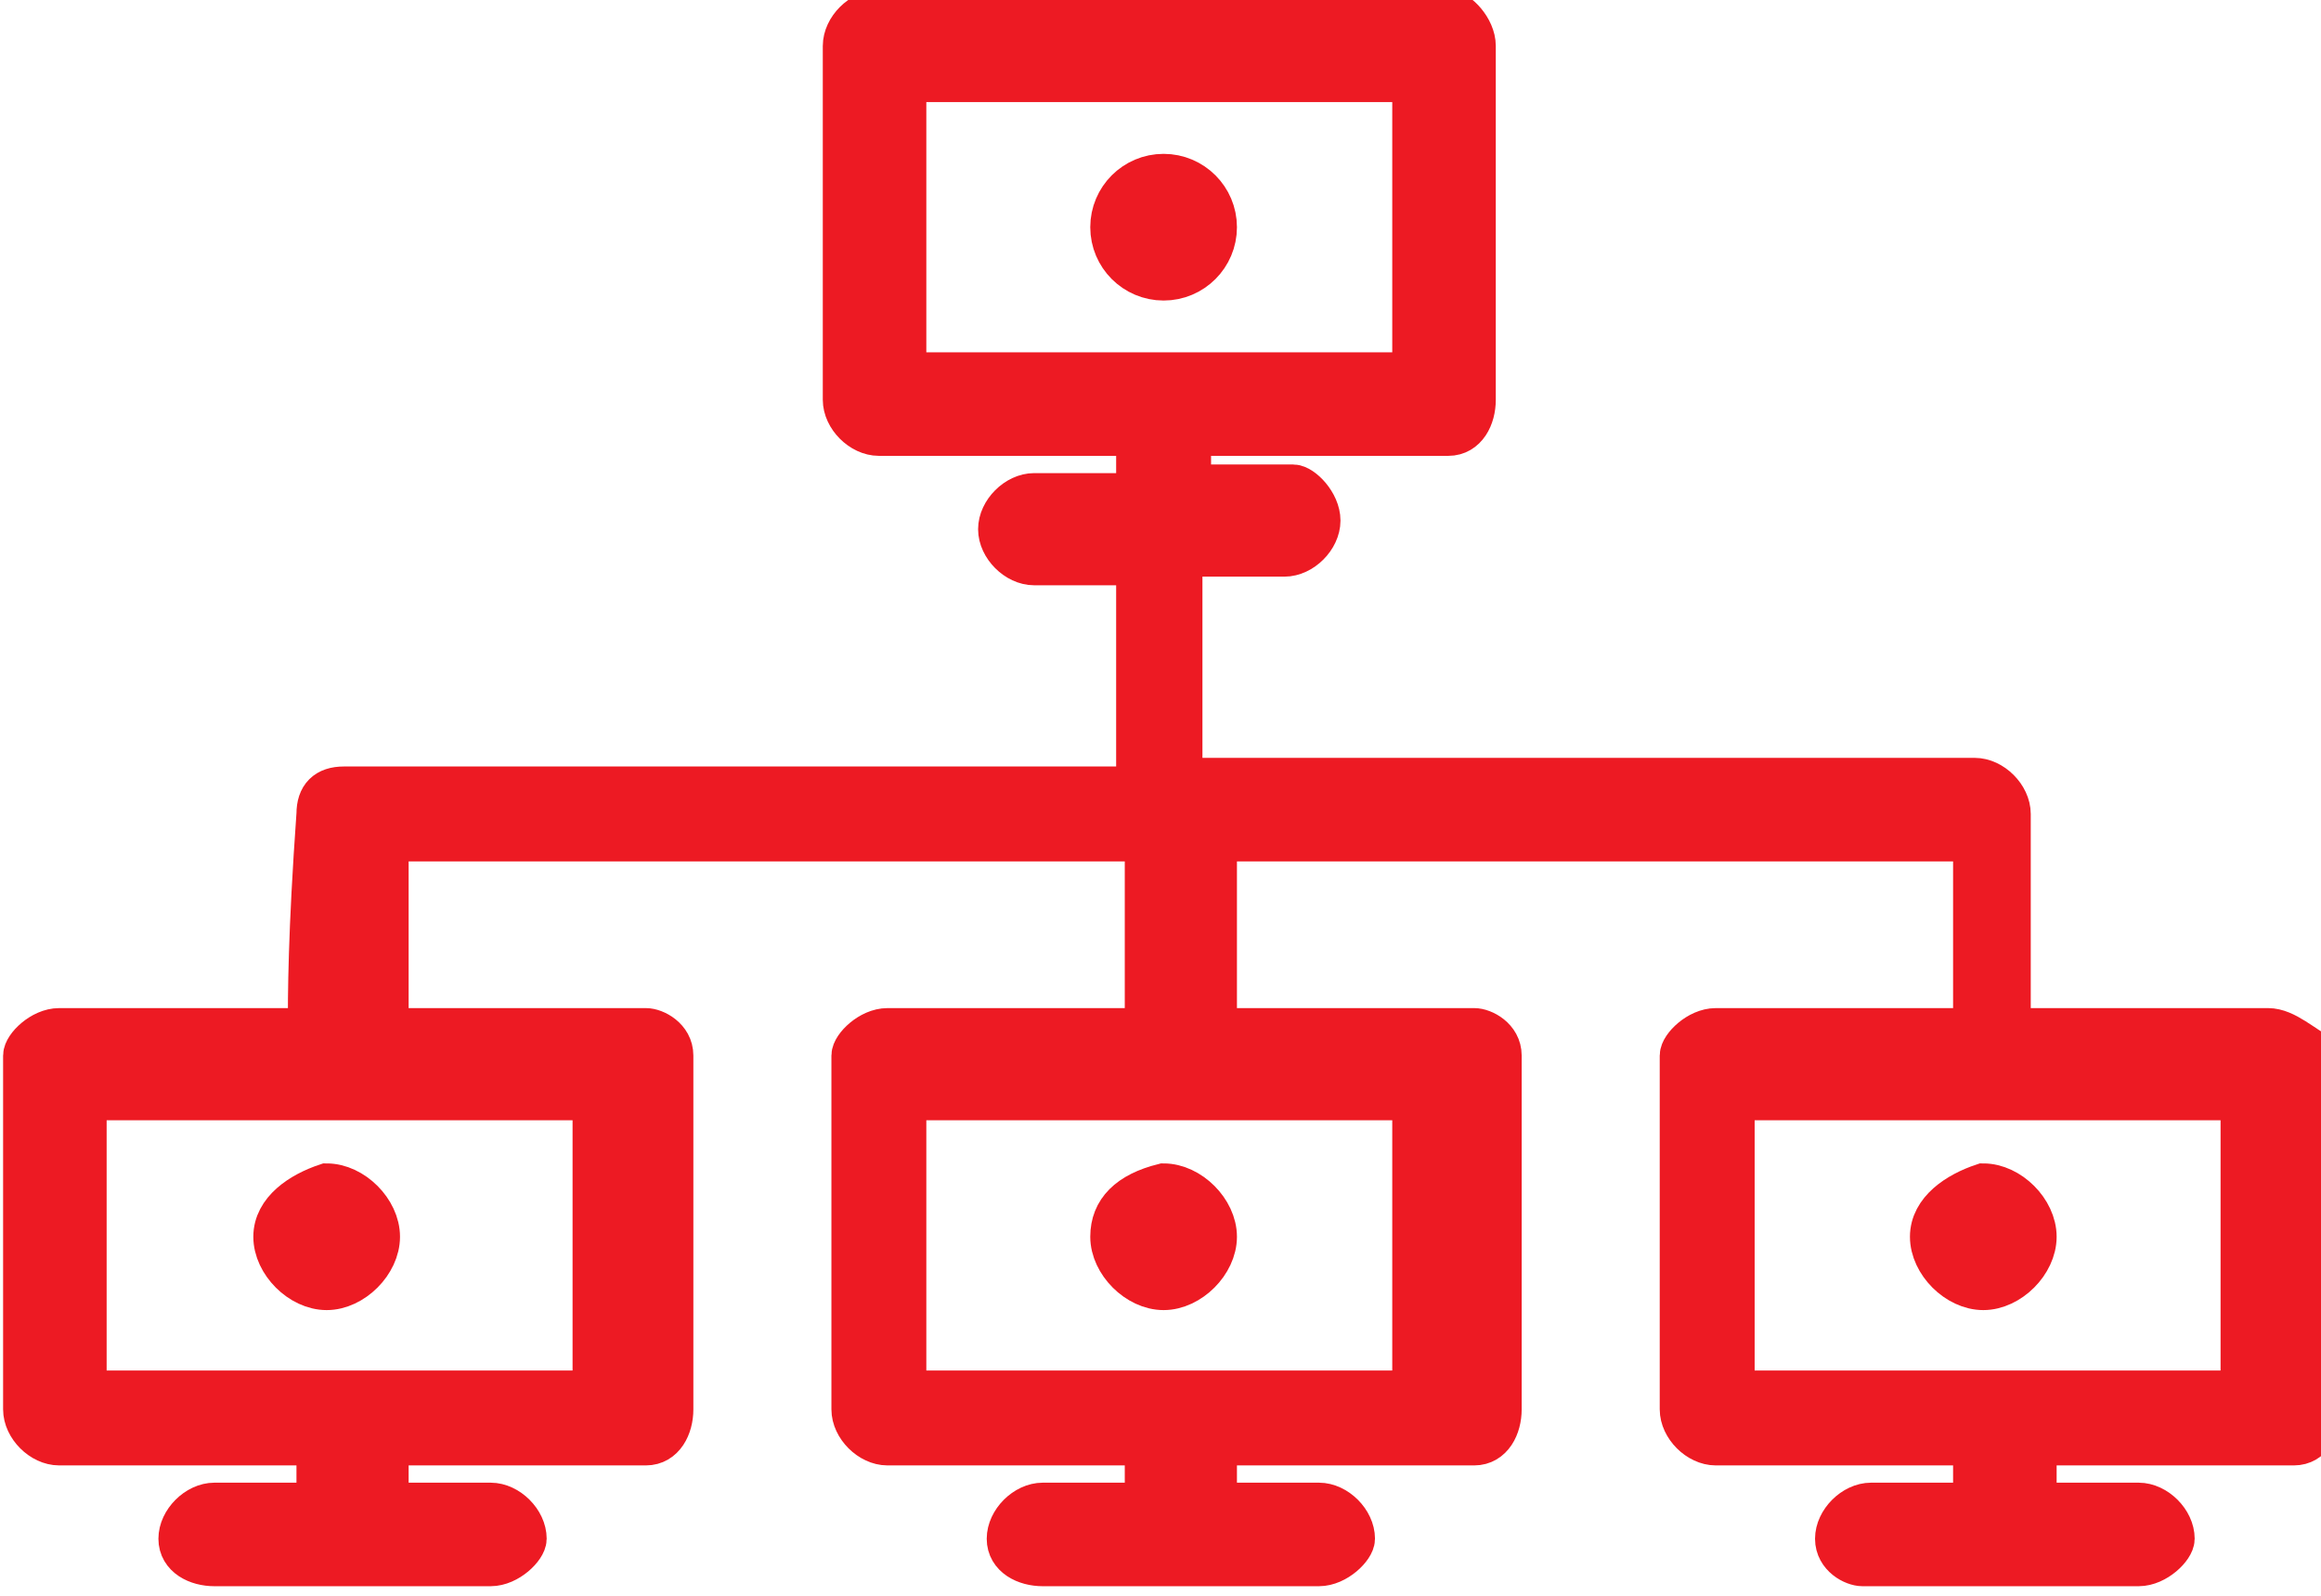 <?xml version="1.0" encoding="utf-8"?>
<!-- Generator: Adobe Illustrator 25.2.3, SVG Export Plug-In . SVG Version: 6.00 Build 0)  -->
<svg version="1.1" id="Layer_1" xmlns="http://www.w3.org/2000/svg" xmlns:xlink="http://www.w3.org/1999/xlink" x="0px" y="0px"
	 viewBox="0 0 26.9 18.5" style="enable-background:new 0 0 26.9 18.5;" xml:space="preserve">
<style type="text/css">
	.st0{fill:#ED1A23;stroke:#ED1A23;stroke-width:0.5;stroke-miterlimit:10;}
</style>
<g id="Group_162" transform="translate(1059.086 -846.967)">
	<circle id="Ellipse_58" class="st0" cx="-1045.6" cy="849.6" r="0.6"/>
	<path id="Path_616" class="st0" d="M-1046.2,861.3c0,0.3,0.3,0.6,0.6,0.6c0.3,0,0.6-0.3,0.6-0.6c0-0.3-0.3-0.6-0.6-0.6
		C-1046,860.8-1046.2,861-1046.2,861.3z"/>
	<path id="Path_617" class="st0" d="M-1055.9,861.3c0,0.3,0.3,0.6,0.6,0.6c0.3,0,0.6-0.3,0.6-0.6c0-0.3-0.3-0.6-0.6-0.6
		C-1055.6,860.8-1055.9,861-1055.9,861.3z"/>
	<path id="Path_618" class="st0" d="M-1036.7,861.3c0,0.3,0.3,0.6,0.6,0.6s0.6-0.3,0.6-0.6c0-0.3-0.3-0.6-0.6-0.6
		C-1036.4,860.8-1036.7,861-1036.7,861.3z"/>
	<path id="Path_619" class="st0" d="M-1032.8,858.9h-3v-2.5c0-0.2-0.2-0.4-0.4-0.4h-9.2v-2.6h1.2c0.2,0,0.4-0.2,0.4-0.4
		c0-0.2-0.2-0.4-0.3-0.4c0,0,0,0,0,0h-1.2V852h3c0.2,0,0.3-0.2,0.3-0.4v-4.1c0-0.2-0.2-0.4-0.3-0.4h-6.6c-0.2,0-0.4,0.2-0.4,0.4v4.1
		c0,0.2,0.2,0.4,0.4,0.4h3v0.7h-1.2c-0.2,0-0.4,0.2-0.4,0.4s0.2,0.4,0.4,0.4h1.2v2.6h-9.2c-0.2,0-0.3,0.1-0.3,0.3
		c-0.1,1.4-0.1,2.1-0.1,2.5h-2.9c-0.2,0-0.4,0.2-0.4,0.3v4.1c0,0.2,0.2,0.4,0.4,0.4h3v0.7h-1.2c-0.2,0-0.4,0.2-0.4,0.4
		c0,0.2,0.2,0.3,0.4,0.3h3.2c0.2,0,0.4-0.2,0.4-0.3c0-0.2-0.2-0.4-0.4-0.4h-1.2v-0.7h3c0.2,0,0.3-0.2,0.3-0.4v-4.1
		c0-0.2-0.2-0.3-0.3-0.3h-3c0-0.4,0-1.3,0-2.2h8.8v2.2h-3c-0.2,0-0.4,0.2-0.4,0.3v4.1c0,0.2,0.2,0.4,0.4,0.4h3v0.7h-1.2
		c-0.2,0-0.4,0.2-0.4,0.4c0,0.2,0.2,0.3,0.4,0.3h3.2c0.2,0,0.4-0.2,0.4-0.3c0,0,0,0,0,0c0-0.2-0.2-0.4-0.4-0.4h-1.2v-0.7h3
		c0.2,0,0.3-0.2,0.3-0.4v-4.1c0-0.2-0.2-0.3-0.3-0.3h-3v-2.2h8.8v2.2h-3c-0.2,0-0.4,0.2-0.4,0.3v4.1c0,0.2,0.2,0.4,0.4,0.4h3v0.7
		h-1.2c-0.2,0-0.4,0.2-0.4,0.4c0,0.2,0.2,0.3,0.3,0.3c0,0,0,0,0,0h3.2c0.2,0,0.4-0.2,0.4-0.3c0,0,0,0,0,0c0-0.2-0.2-0.4-0.4-0.4
		h-1.2v-0.7h3c0.2,0,0.3-0.2,0.3-0.4v-4.1C-1032.4,859.1-1032.6,858.9-1032.8,858.9C-1032.8,858.9-1032.8,858.9-1032.8,858.9z
		 M-1048.6,847.9h5.9v3.4h-5.9V847.9z M-1052.2,863.1h-5.9v-3.4h5.9V863.1z M-1042.7,863.1h-5.9v-3.4h5.9V863.1z M-1033.1,863.1
		h-5.9v-3.4h5.9V863.1z"/>
</g>
</svg>
